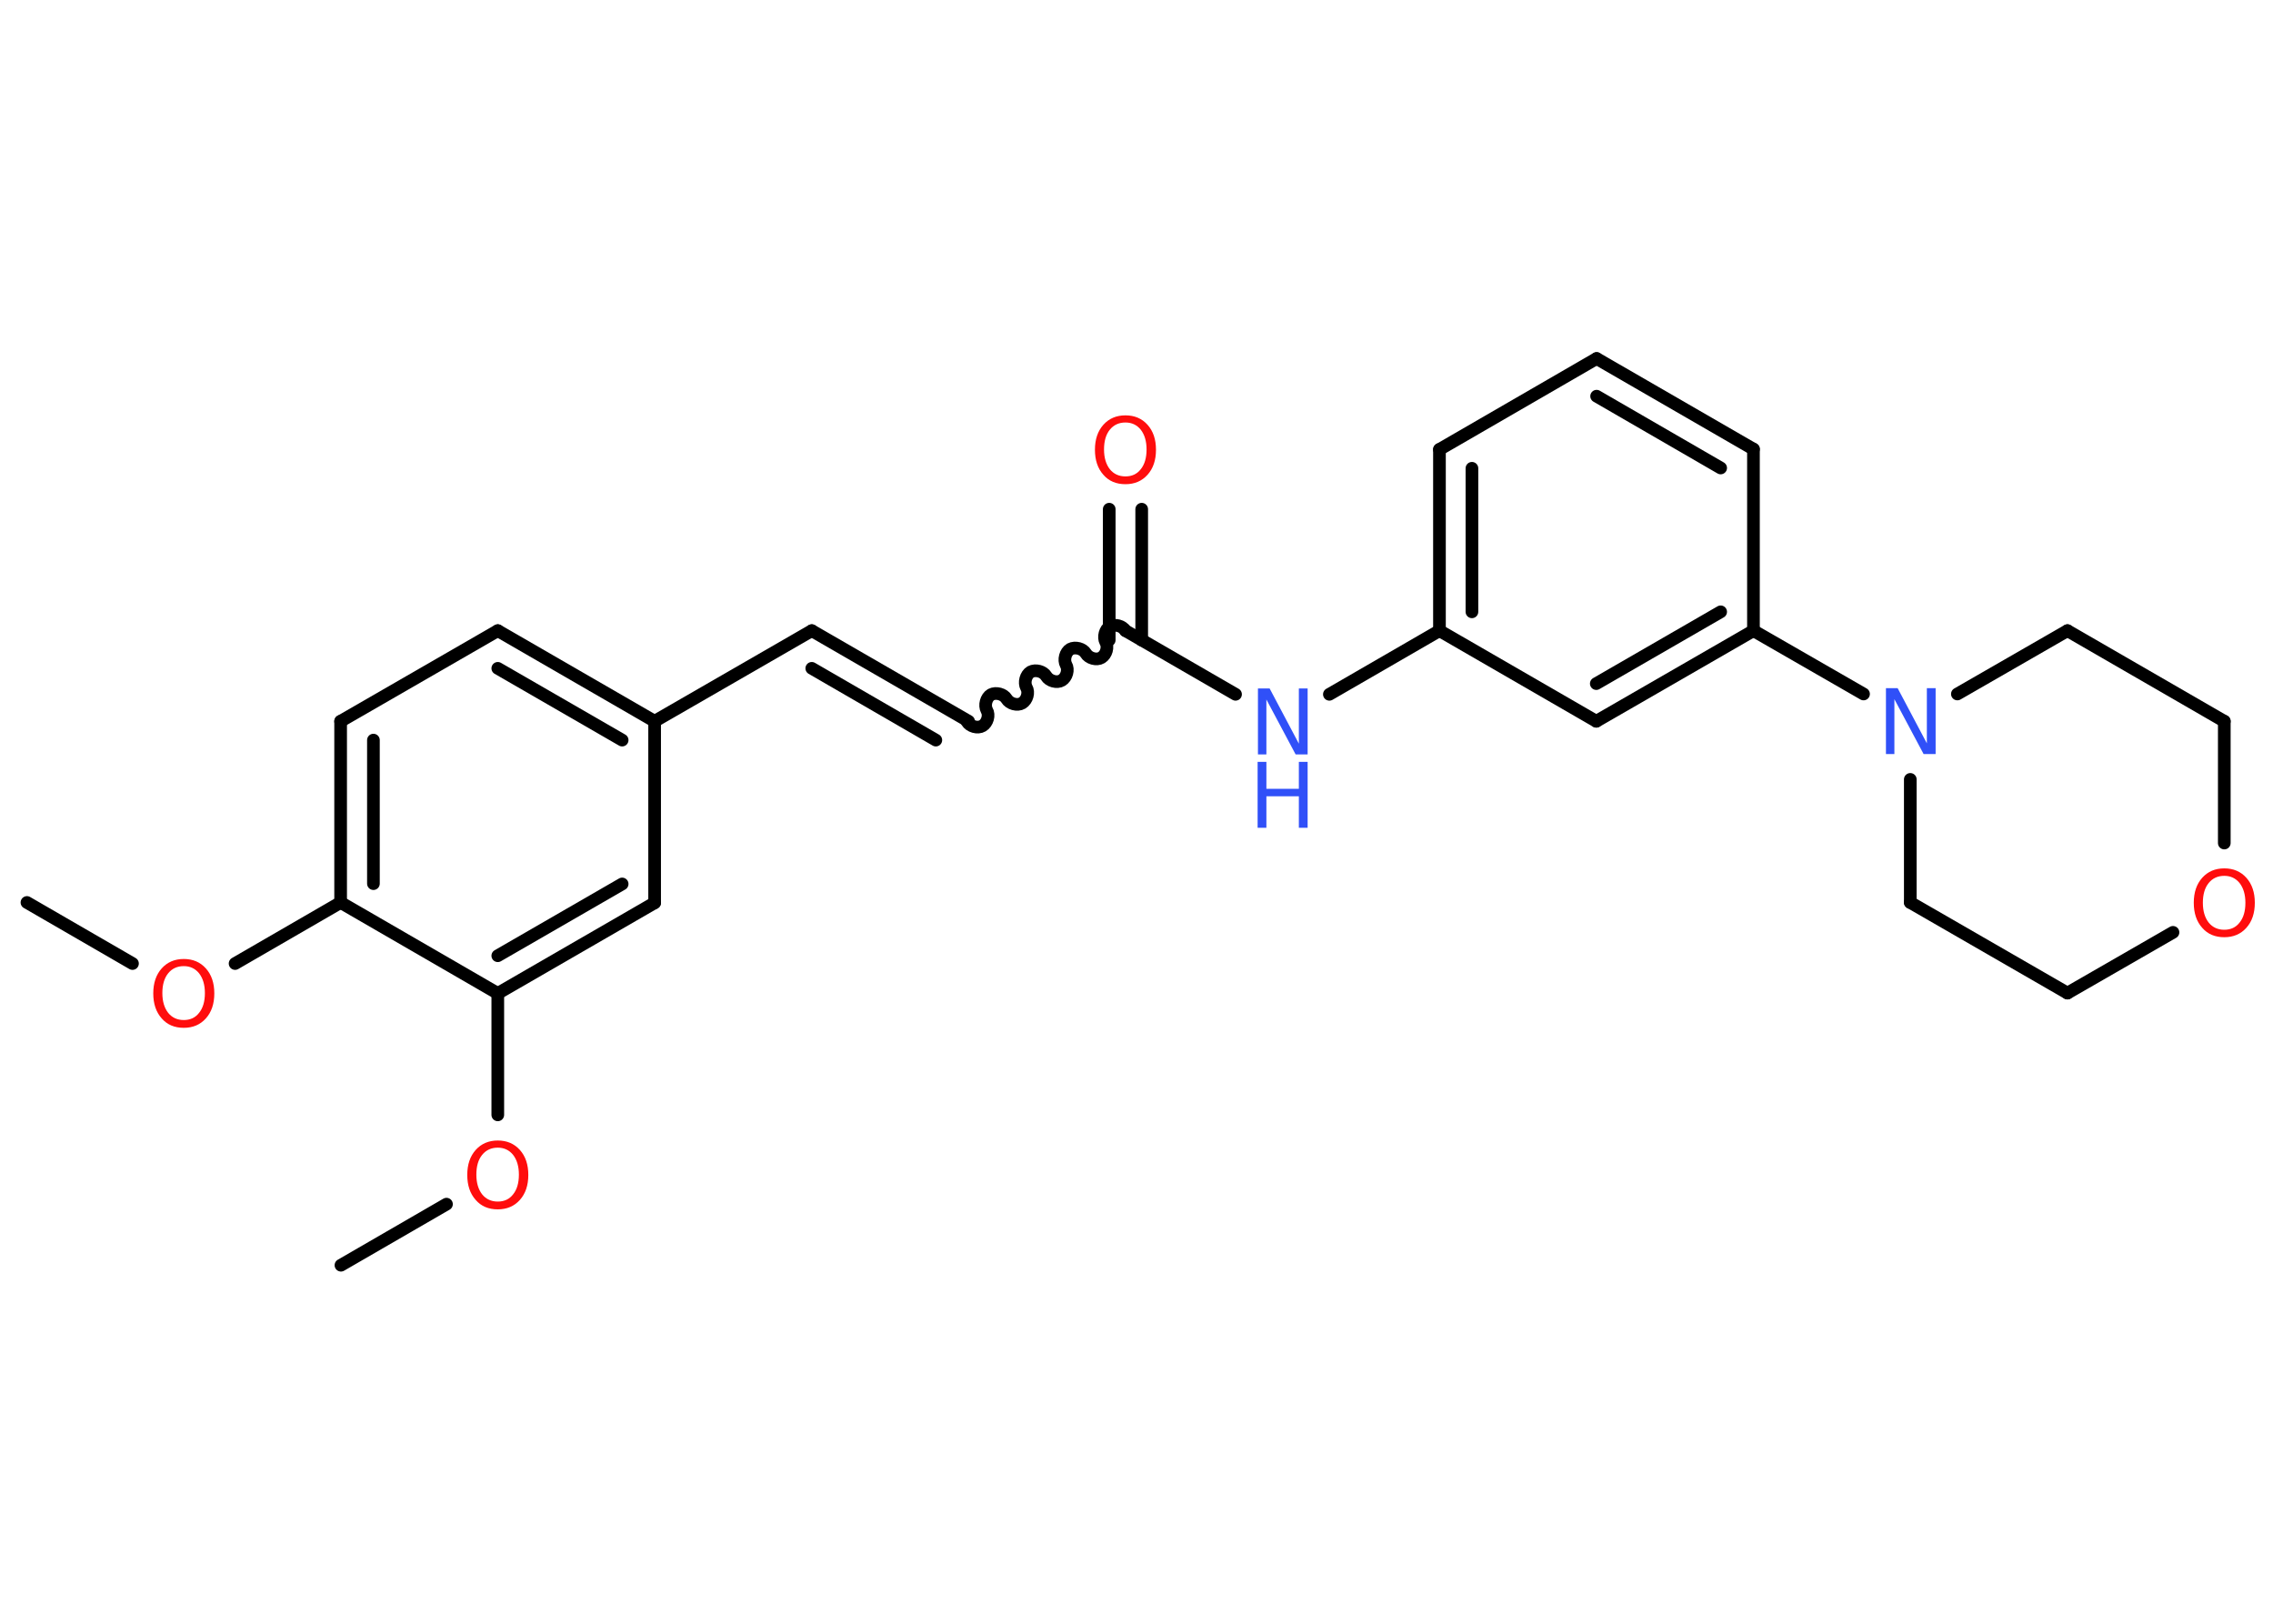 <?xml version='1.0' encoding='UTF-8'?>
<!DOCTYPE svg PUBLIC "-//W3C//DTD SVG 1.1//EN" "http://www.w3.org/Graphics/SVG/1.1/DTD/svg11.dtd">
<svg version='1.2' xmlns='http://www.w3.org/2000/svg' xmlns:xlink='http://www.w3.org/1999/xlink' width='70.0mm' height='50.0mm' viewBox='0 0 70.0 50.0'>
  <desc>Generated by the Chemistry Development Kit (http://github.com/cdk)</desc>
  <g stroke-linecap='round' stroke-linejoin='round' stroke='#000000' stroke-width='.39' fill='#FF0D0D'>
    <rect x='.0' y='.0' width='70.0' height='50.0' fill='#FFFFFF' stroke='none'/>
    <g id='mol1' class='mol'>
      <line id='mol1bnd1' class='bond' x1='.83' y1='27.79' x2='4.08' y2='29.67'/>
      <line id='mol1bnd2' class='bond' x1='7.24' y1='29.67' x2='10.49' y2='27.79'/>
      <g id='mol1bnd3' class='bond'>
        <line x1='10.49' y1='22.21' x2='10.49' y2='27.79'/>
        <line x1='11.5' y1='22.79' x2='11.5' y2='27.21'/>
      </g>
      <line id='mol1bnd4' class='bond' x1='10.49' y1='22.21' x2='15.33' y2='19.42'/>
      <g id='mol1bnd5' class='bond'>
        <line x1='20.16' y1='22.21' x2='15.33' y2='19.42'/>
        <line x1='19.16' y1='22.79' x2='15.33' y2='20.58'/>
      </g>
      <line id='mol1bnd6' class='bond' x1='20.16' y1='22.21' x2='25.0' y2='19.42'/>
      <g id='mol1bnd7' class='bond'>
        <line x1='25.0' y1='19.42' x2='29.83' y2='22.21'/>
        <line x1='25.0' y1='20.58' x2='28.82' y2='22.79'/>
      </g>
      <path id='mol1bnd8' class='bond' d='M34.66 19.42c-.09 -.15 -.33 -.21 -.48 -.13c-.15 .09 -.21 .33 -.13 .48c.09 .15 .02 .39 -.13 .48c-.15 .09 -.39 .02 -.48 -.13c-.09 -.15 -.33 -.21 -.48 -.13c-.15 .09 -.21 .33 -.13 .48c.09 .15 .02 .39 -.13 .48c-.15 .09 -.39 .02 -.48 -.13c-.09 -.15 -.33 -.21 -.48 -.13c-.15 .09 -.21 .33 -.13 .48c.09 .15 .02 .39 -.13 .48c-.15 .09 -.39 .02 -.48 -.13c-.09 -.15 -.33 -.21 -.48 -.13c-.15 .09 -.21 .33 -.13 .48c.09 .15 .02 .39 -.13 .48c-.15 .09 -.39 .02 -.48 -.13' fill='none' stroke='#000000' stroke-width='.39'/>
      <g id='mol1bnd9' class='bond'>
        <line x1='34.16' y1='19.71' x2='34.16' y2='15.68'/>
        <line x1='35.16' y1='19.71' x2='35.16' y2='15.68'/>
      </g>
      <line id='mol1bnd10' class='bond' x1='34.66' y1='19.42' x2='38.05' y2='21.38'/>
      <line id='mol1bnd11' class='bond' x1='40.94' y1='21.38' x2='44.33' y2='19.42'/>
      <g id='mol1bnd12' class='bond'>
        <line x1='44.33' y1='13.84' x2='44.33' y2='19.42'/>
        <line x1='45.33' y1='14.42' x2='45.33' y2='18.84'/>
      </g>
      <line id='mol1bnd13' class='bond' x1='44.33' y1='13.84' x2='49.17' y2='11.04'/>
      <g id='mol1bnd14' class='bond'>
        <line x1='54.0' y1='13.83' x2='49.17' y2='11.04'/>
        <line x1='52.99' y1='14.41' x2='49.17' y2='12.2'/>
      </g>
      <line id='mol1bnd15' class='bond' x1='54.0' y1='13.83' x2='54.0' y2='19.42'/>
      <line id='mol1bnd16' class='bond' x1='54.0' y1='19.42' x2='57.39' y2='21.37'/>
      <line id='mol1bnd17' class='bond' x1='60.28' y1='21.37' x2='63.67' y2='19.42'/>
      <line id='mol1bnd18' class='bond' x1='63.67' y1='19.42' x2='68.5' y2='22.21'/>
      <line id='mol1bnd19' class='bond' x1='68.5' y1='22.21' x2='68.5' y2='25.96'/>
      <line id='mol1bnd20' class='bond' x1='66.92' y1='28.71' x2='63.67' y2='30.58'/>
      <line id='mol1bnd21' class='bond' x1='63.67' y1='30.58' x2='58.83' y2='27.79'/>
      <line id='mol1bnd22' class='bond' x1='58.83' y1='24.0' x2='58.83' y2='27.79'/>
      <g id='mol1bnd23' class='bond'>
        <line x1='49.16' y1='22.21' x2='54.0' y2='19.42'/>
        <line x1='49.16' y1='21.05' x2='52.99' y2='18.84'/>
      </g>
      <line id='mol1bnd24' class='bond' x1='44.33' y1='19.42' x2='49.16' y2='22.21'/>
      <line id='mol1bnd25' class='bond' x1='20.16' y1='22.21' x2='20.16' y2='27.8'/>
      <g id='mol1bnd26' class='bond'>
        <line x1='15.33' y1='30.59' x2='20.16' y2='27.8'/>
        <line x1='15.33' y1='29.43' x2='19.16' y2='27.22'/>
      </g>
      <line id='mol1bnd27' class='bond' x1='10.49' y1='27.79' x2='15.33' y2='30.59'/>
      <line id='mol1bnd28' class='bond' x1='15.33' y1='30.59' x2='15.33' y2='34.33'/>
      <line id='mol1bnd29' class='bond' x1='13.75' y1='37.08' x2='10.5' y2='38.96'/>
      <path id='mol1atm2' class='atom' d='M5.66 29.75q-.3 .0 -.48 .22q-.18 .22 -.18 .61q.0 .38 .18 .61q.18 .22 .48 .22q.3 .0 .47 -.22q.18 -.22 .18 -.61q.0 -.38 -.18 -.61q-.18 -.22 -.47 -.22zM5.66 29.53q.42 .0 .68 .29q.26 .29 .26 .77q.0 .48 -.26 .77q-.26 .29 -.68 .29q-.43 .0 -.68 -.29q-.26 -.29 -.26 -.77q.0 -.48 .26 -.77q.26 -.29 .68 -.29z' stroke='none'/>
      <path id='mol1atm10' class='atom' d='M34.66 13.01q-.3 .0 -.48 .22q-.18 .22 -.18 .61q.0 .38 .18 .61q.18 .22 .48 .22q.3 .0 .47 -.22q.18 -.22 .18 -.61q.0 -.38 -.18 -.61q-.18 -.22 -.47 -.22zM34.66 12.79q.42 .0 .68 .29q.26 .29 .26 .77q.0 .48 -.26 .77q-.26 .29 -.68 .29q-.43 .0 -.68 -.29q-.26 -.29 -.26 -.77q.0 -.48 .26 -.77q.26 -.29 .68 -.29z' stroke='none'/>
      <g id='mol1atm11' class='atom'>
        <path d='M38.73 21.2h.37l.9 1.7v-1.7h.27v2.03h-.37l-.9 -1.69v1.69h-.26v-2.03z' stroke='none' fill='#3050F8'/>
        <path d='M38.73 23.46h.27v.83h1.0v-.83h.27v2.03h-.27v-.97h-1.0v.97h-.27v-2.03z' stroke='none' fill='#3050F8'/>
      </g>
      <path id='mol1atm17' class='atom' d='M58.07 21.19h.37l.9 1.7v-1.7h.27v2.03h-.37l-.9 -1.69v1.69h-.26v-2.03z' stroke='none' fill='#3050F8'/>
      <path id='mol1atm20' class='atom' d='M68.5 26.97q-.3 .0 -.48 .22q-.18 .22 -.18 .61q.0 .38 .18 .61q.18 .22 .48 .22q.3 .0 .47 -.22q.18 -.22 .18 -.61q.0 -.38 -.18 -.61q-.18 -.22 -.47 -.22zM68.5 26.74q.42 .0 .68 .29q.26 .29 .26 .77q.0 .48 -.26 .77q-.26 .29 -.68 .29q-.43 .0 -.68 -.29q-.26 -.29 -.26 -.77q.0 -.48 .26 -.77q.26 -.29 .68 -.29z' stroke='none'/>
      <path id='mol1atm26' class='atom' d='M15.33 35.34q-.3 .0 -.48 .22q-.18 .22 -.18 .61q.0 .38 .18 .61q.18 .22 .48 .22q.3 .0 .47 -.22q.18 -.22 .18 -.61q.0 -.38 -.18 -.61q-.18 -.22 -.47 -.22zM15.33 35.12q.42 .0 .68 .29q.26 .29 .26 .77q.0 .48 -.26 .77q-.26 .29 -.68 .29q-.43 .0 -.68 -.29q-.26 -.29 -.26 -.77q.0 -.48 .26 -.77q.26 -.29 .68 -.29z' stroke='none'/>
    </g>
  </g>
</svg>
